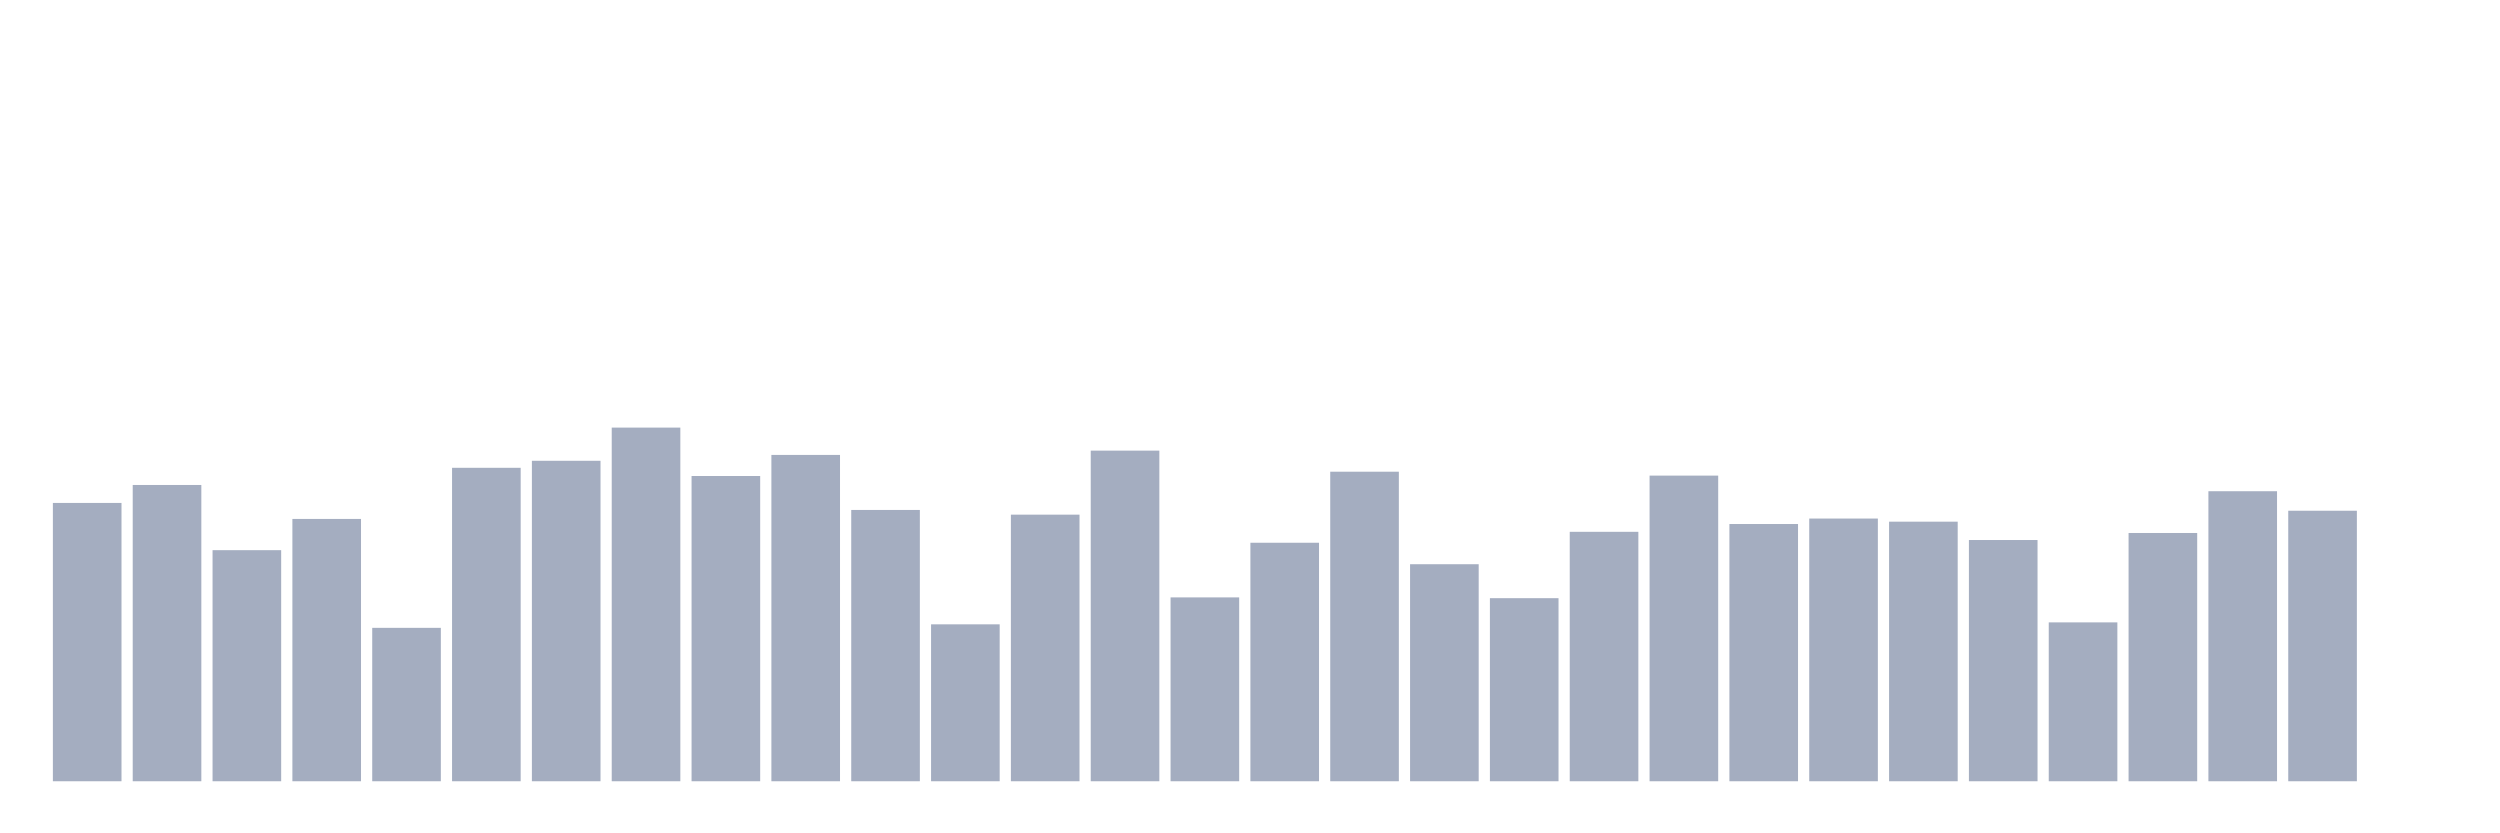<svg xmlns="http://www.w3.org/2000/svg" viewBox="0 0 480 160"><g transform="translate(10,10)"><rect class="bar" x="0.153" width="13.175" y="86.563" height="53.437" fill="rgb(164,173,192)"></rect><rect class="bar" x="15.482" width="13.175" y="83.116" height="56.884" fill="rgb(164,173,192)"></rect><rect class="bar" x="30.81" width="13.175" y="95.632" height="44.368" fill="rgb(164,173,192)"></rect><rect class="bar" x="46.138" width="13.175" y="89.636" height="50.364" fill="rgb(164,173,192)"></rect><rect class="bar" x="61.466" width="13.175" y="110.546" height="29.454" fill="rgb(164,173,192)"></rect><rect class="bar" x="76.794" width="13.175" y="79.818" height="60.182" fill="rgb(164,173,192)"></rect><rect class="bar" x="92.123" width="13.175" y="78.469" height="61.531" fill="rgb(164,173,192)"></rect><rect class="bar" x="107.451" width="13.175" y="72.099" height="67.901" fill="rgb(164,173,192)"></rect><rect class="bar" x="122.779" width="13.175" y="81.392" height="58.608" fill="rgb(164,173,192)"></rect><rect class="bar" x="138.107" width="13.175" y="77.345" height="62.655" fill="rgb(164,173,192)"></rect><rect class="bar" x="153.436" width="13.175" y="87.912" height="52.088" fill="rgb(164,173,192)"></rect><rect class="bar" x="168.764" width="13.175" y="109.872" height="30.128" fill="rgb(164,173,192)"></rect><rect class="bar" x="184.092" width="13.175" y="88.812" height="51.188" fill="rgb(164,173,192)"></rect><rect class="bar" x="199.42" width="13.175" y="76.52" height="63.48" fill="rgb(164,173,192)"></rect><rect class="bar" x="214.748" width="13.175" y="104.7" height="35.3" fill="rgb(164,173,192)"></rect><rect class="bar" x="230.077" width="13.175" y="94.208" height="45.792" fill="rgb(164,173,192)"></rect><rect class="bar" x="245.405" width="13.175" y="80.567" height="59.433" fill="rgb(164,173,192)"></rect><rect class="bar" x="260.733" width="13.175" y="98.33" height="41.67" fill="rgb(164,173,192)"></rect><rect class="bar" x="276.061" width="13.175" y="104.85" height="35.15" fill="rgb(164,173,192)"></rect><rect class="bar" x="291.39" width="13.175" y="92.109" height="47.891" fill="rgb(164,173,192)"></rect><rect class="bar" x="306.718" width="13.175" y="81.317" height="58.683" fill="rgb(164,173,192)"></rect><rect class="bar" x="322.046" width="13.175" y="90.61" height="49.39" fill="rgb(164,173,192)"></rect><rect class="bar" x="337.374" width="13.175" y="89.561" height="50.439" fill="rgb(164,173,192)"></rect><rect class="bar" x="352.702" width="13.175" y="90.161" height="49.839" fill="rgb(164,173,192)"></rect><rect class="bar" x="368.031" width="13.175" y="93.683" height="46.317" fill="rgb(164,173,192)"></rect><rect class="bar" x="383.359" width="13.175" y="109.497" height="30.503" fill="rgb(164,173,192)"></rect><rect class="bar" x="398.687" width="13.175" y="92.334" height="47.666" fill="rgb(164,173,192)"></rect><rect class="bar" x="414.015" width="13.175" y="84.315" height="55.685" fill="rgb(164,173,192)"></rect><rect class="bar" x="429.344" width="13.175" y="88.062" height="51.938" fill="rgb(164,173,192)"></rect><rect class="bar" x="444.672" width="13.175" y="140" height="0" fill="rgb(164,173,192)"></rect></g></svg>